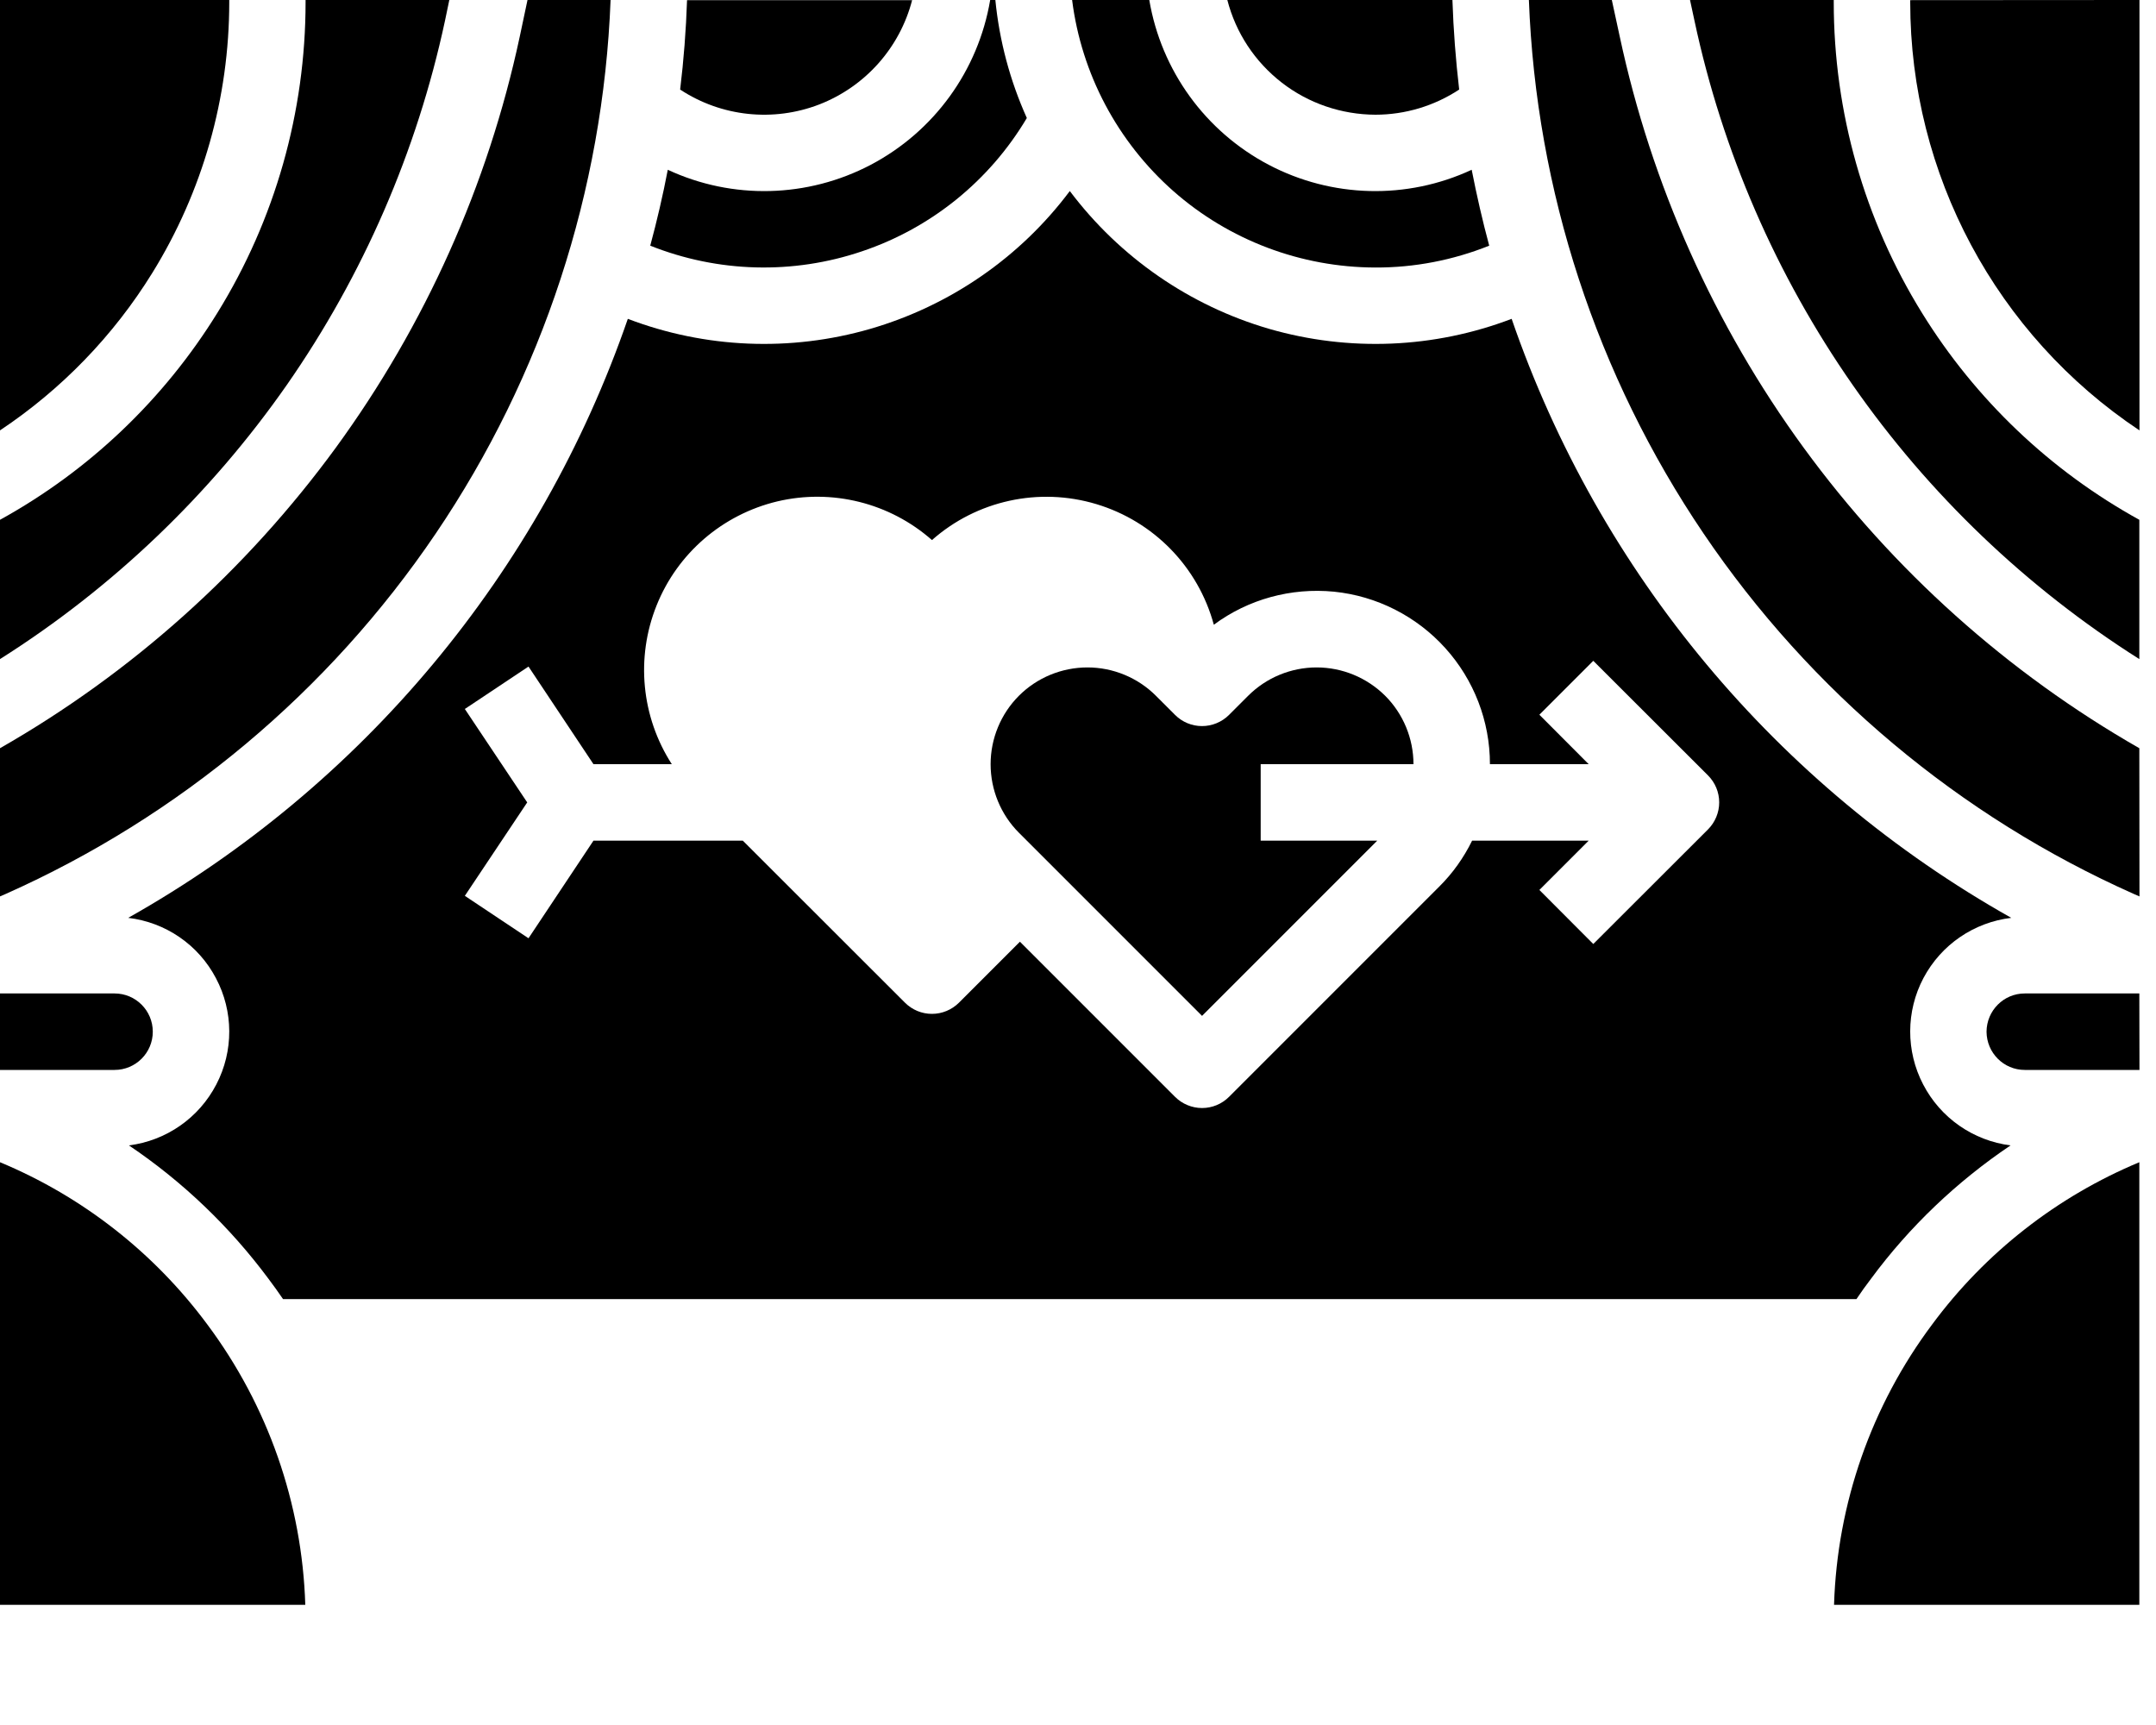 <svg width="15" height="12" viewBox="0 0 15 12" fill="none" xmlns="http://www.w3.org/2000/svg">
<path d="M8.363 7.067L9.582 5.848H8.771V5.316H9.834C9.834 5.138 9.763 4.966 9.637 4.84C9.51 4.714 9.339 4.643 9.16 4.643C8.982 4.643 8.81 4.714 8.684 4.84L8.551 4.973C8.501 5.023 8.433 5.051 8.363 5.051C8.292 5.051 8.225 5.023 8.175 4.973L8.042 4.84H8.042C7.916 4.714 7.744 4.643 7.566 4.643C7.387 4.643 7.215 4.714 7.089 4.84C6.963 4.966 6.892 5.138 6.892 5.316C6.892 5.495 6.963 5.667 7.089 5.793L8.363 7.067Z" fill="black"/>
<path d="M0.892 6.385C1.152 6.416 1.38 6.572 1.502 6.804C1.625 7.035 1.626 7.312 1.505 7.544C1.384 7.777 1.157 7.935 0.897 7.968C1.271 8.22 1.599 8.534 1.868 8.896C1.903 8.942 1.936 8.989 1.969 9.037H12.916C12.948 8.989 12.982 8.942 13.017 8.896C13.285 8.533 13.614 8.22 13.988 7.968C13.728 7.935 13.501 7.777 13.38 7.544C13.259 7.312 13.26 7.035 13.382 6.804C13.505 6.572 13.733 6.416 13.993 6.385C12.363 5.468 11.126 3.986 10.517 2.218C9.977 2.424 9.386 2.448 8.831 2.288C8.277 2.127 7.79 1.79 7.443 1.329C7.097 1.791 6.609 2.127 6.054 2.288C5.5 2.448 4.908 2.424 4.368 2.218C3.758 3.985 2.521 5.468 0.892 6.385L0.892 6.385ZM3.234 4.932L3.677 4.637L4.129 5.316H4.674C4.462 4.987 4.422 4.576 4.568 4.212C4.713 3.849 5.027 3.579 5.408 3.488C5.789 3.398 6.19 3.498 6.484 3.757C6.796 3.481 7.229 3.387 7.628 3.507C8.027 3.627 8.336 3.944 8.445 4.346C8.685 4.168 8.983 4.087 9.281 4.116C9.578 4.146 9.854 4.286 10.054 4.507C10.255 4.729 10.366 5.017 10.366 5.316H11.053L10.71 4.972L11.085 4.597L11.883 5.394C11.933 5.444 11.961 5.511 11.961 5.582C11.961 5.652 11.933 5.72 11.883 5.77L11.085 6.567L10.71 6.191L11.053 5.848H10.242C10.184 5.966 10.107 6.075 10.013 6.168L8.551 7.63C8.501 7.68 8.434 7.708 8.363 7.708C8.293 7.708 8.225 7.68 8.175 7.63L7.096 6.551L6.672 6.975C6.622 7.025 6.554 7.053 6.484 7.053C6.413 7.053 6.346 7.025 6.296 6.975L5.168 5.848H4.129L3.677 6.527L3.234 6.232L3.668 5.582L3.234 4.932Z" fill="black"/>
<path d="M1.06 1.898C1.41 1.332 1.595 0.68 1.595 0.015V0H0V2.994C0.428 2.709 0.79 2.335 1.06 1.898L1.06 1.898Z" fill="black"/>
<path d="M3.096 0.144L3.126 0H2.126V0.015C2.126 0.779 1.914 1.528 1.512 2.177C1.14 2.779 0.619 3.275 0 3.616V4.585C0.786 4.088 1.464 3.439 1.996 2.677C2.527 1.914 2.901 1.053 3.096 0.144Z" fill="black"/>
<path d="M7.144 0.821C7.027 0.561 6.953 0.284 6.925 0H6.889C6.806 0.491 6.499 0.914 6.059 1.146C5.62 1.377 5.097 1.391 4.646 1.181C4.612 1.359 4.571 1.535 4.524 1.709C4.995 1.897 5.518 1.911 5.998 1.748C6.479 1.586 6.885 1.257 7.144 0.821Z" fill="black"/>
<path d="M9.569 0.798C9.776 0.798 9.979 0.737 10.152 0.623C10.128 0.417 10.112 0.21 10.105 0H8.539C8.598 0.229 8.731 0.43 8.918 0.575C9.104 0.719 9.333 0.797 9.569 0.798Z" fill="black"/>
<path d="M9.569 1.861C9.84 1.862 10.109 1.81 10.361 1.709C10.314 1.535 10.274 1.359 10.239 1.181C9.788 1.391 9.265 1.377 8.826 1.146C8.386 0.914 8.079 0.491 7.996 0H7.459C7.524 0.514 7.775 0.986 8.163 1.329C8.551 1.671 9.051 1.86 9.569 1.861Z" fill="black"/>
<path d="M6.346 0.001H4.78C4.773 0.21 4.757 0.417 4.732 0.623C5.019 0.812 5.379 0.85 5.699 0.727C6.019 0.603 6.26 0.333 6.346 0.001Z" fill="black"/>
<path d="M1.063 7.177C1.063 7.03 0.944 6.911 0.797 6.911H0V7.443H0.797C0.944 7.443 1.063 7.324 1.063 7.177Z" fill="black"/>
<path d="M13.372 2.177C12.97 1.528 12.758 0.779 12.758 0.015V0H11.758L11.789 0.144C11.983 1.053 12.357 1.914 12.889 2.677C13.42 3.439 14.099 4.088 14.884 4.585V3.616C14.265 3.275 13.744 2.779 13.372 2.177Z" fill="black"/>
<path d="M11.269 0.254L11.214 0H10.637C10.687 1.326 11.108 2.612 11.852 3.711C12.596 4.81 13.633 5.679 14.846 6.219L14.885 6.236L14.884 5.205C13.968 4.681 13.172 3.968 12.549 3.115C11.926 2.262 11.49 1.287 11.269 0.254Z" fill="black"/>
<path d="M13.29 0.001V0.015C13.29 1.212 13.888 2.33 14.885 2.994V0L13.29 0.001Z" fill="black"/>
<path d="M13.821 7.177C13.822 7.324 13.94 7.443 14.087 7.443H14.885L14.884 6.911H14.087C13.94 6.911 13.822 7.03 13.821 7.177Z" fill="black"/>
<path d="M0.039 6.219C1.251 5.679 2.288 4.81 3.032 3.711C3.776 2.612 4.197 1.326 4.248 0H3.67L3.616 0.255C3.395 1.288 2.958 2.262 2.336 3.115C1.712 3.968 0.917 4.681 0 5.205V6.236L0.039 6.219L0.039 6.219Z" fill="black"/>
<path d="M13.443 9.213C13.02 9.778 12.782 10.459 12.76 11.164H14.884V8.085C14.311 8.324 13.812 8.714 13.443 9.213V9.213Z" fill="black"/>
<path d="M0 8.085V11.164H2.124C2.102 10.459 1.864 9.778 1.442 9.213C1.072 8.714 0.574 8.324 0 8.085V8.085Z" fill="black"/>
</svg>

